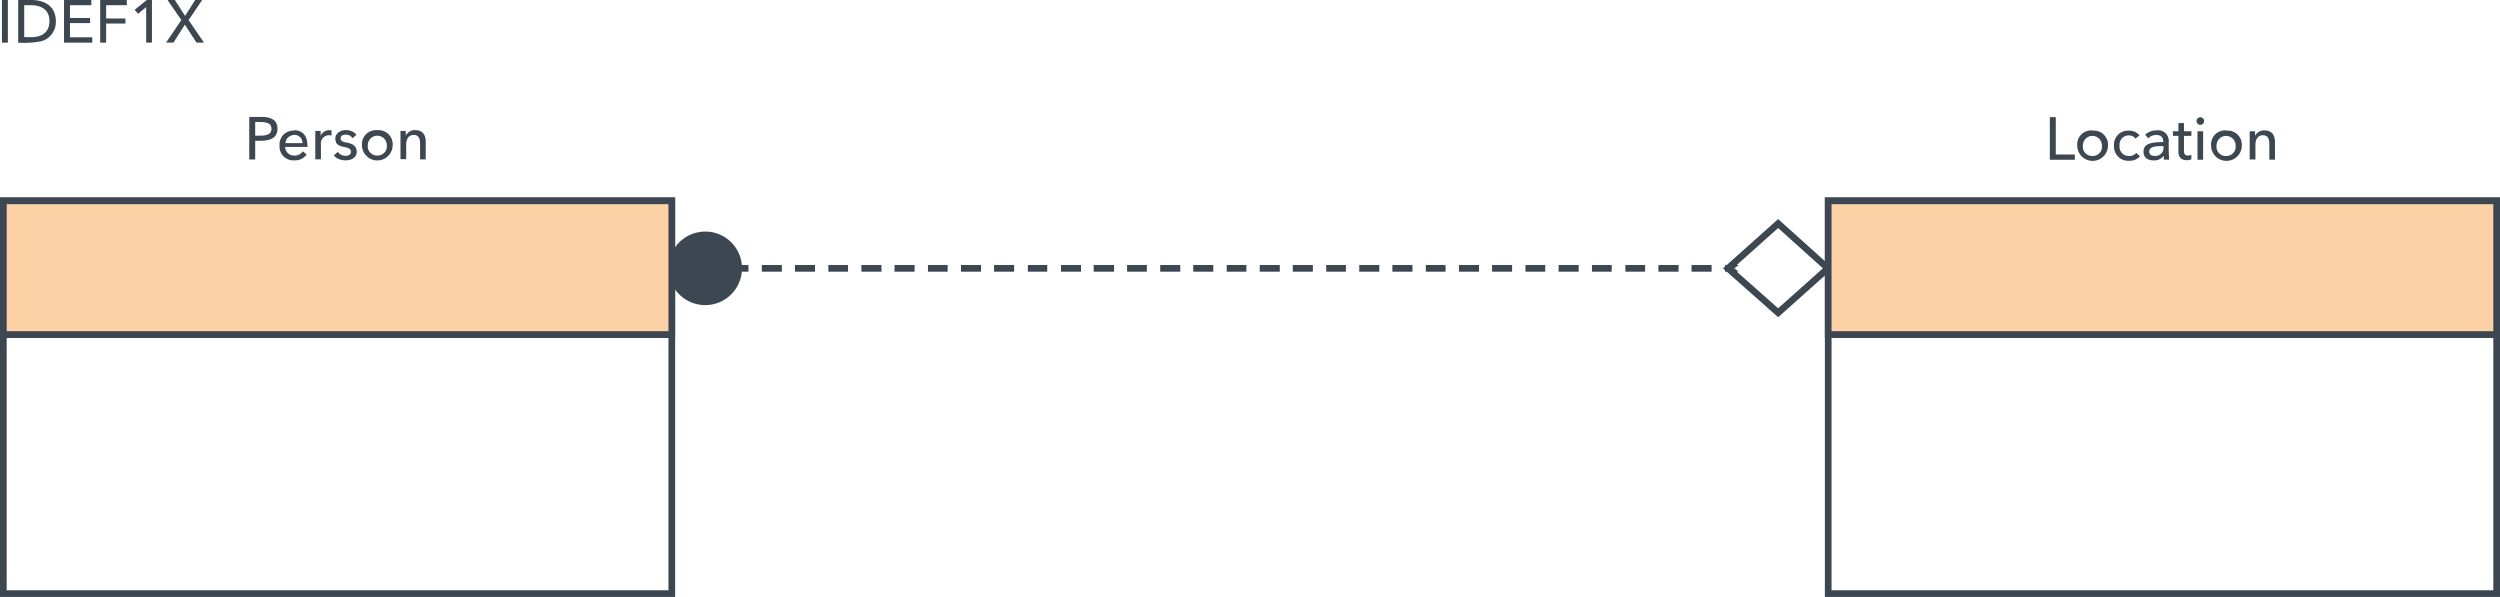 <svg id="Layer_1" data-name="Layer 1" xmlns="http://www.w3.org/2000/svg" viewBox="0 0 336.6 80.37"><defs><style>.cls-1{fill:#3d4752;}.cls-2{fill:none;}.cls-2,.cls-3{stroke:#3d4752;stroke-miterlimit:10;stroke-width:0.9px;}.cls-3{fill:#fcd1a5;}</style></defs><title>erd-systems</title><path class="cls-1" d="M36.55,17.34c0-1-1.15-.92-2.19-.92v1.85c1,0,2.19.09,2.19-.94m.81,0c0,1.51-1.39,1.69-3,1.62v2.52h-.8V15.74h1.75C36.5,15.76,37.36,16.15,37.36,17.34Z"/><path class="cls-1" d="M39.55,17.53c1.3,0,1.9.87,1.84,2.25h-3a1.2,1.2,0,0,0,1.25,1.17,1.28,1.28,0,0,0,1.12-.58l.53.43a1.92,1.92,0,0,1-1.65.79,1.86,1.86,0,0,1-2-2,1.86,1.86,0,0,1,2-2m1.08,1.68a1.07,1.07,0,0,0-1.54-1,1.12,1.12,0,0,0-.75,1Z"/><path class="cls-1" d="M42.45,21.47c0-1.28,0-2.61,0-3.84h.72c0,.16,0,.48,0,.65h0a1.3,1.3,0,0,1,1.47-.72l0,.7a1.1,1.1,0,0,0-1.43,1.19v2h-.76"/><path class="cls-1" d="M45.25,19.16c-.5-1.26.95-2,2.14-1.47a1.3,1.3,0,0,1,.6.47l-.53.45a1,1,0,0,0-.89-.48c-.38,0-.71.12-.71.5,0,.59.92.51,1.39.73a1.08,1.08,0,0,1,.78,1c.06,1.56-2.45,1.51-3.08.55l.54-.46a1.24,1.24,0,0,0,1,.53c.42,0,.76-.14.76-.56,0-.73-1.27-.51-1.76-.95a.84.84,0,0,1-.26-.3"/><path class="cls-1" d="M50.8,20.94a1.24,1.24,0,0,0,1.28-1.39,1.28,1.28,0,1,0-2.56,0,1.24,1.24,0,0,0,1.28,1.39m0-3.41a1.9,1.9,0,0,1,2.07,2,2.07,2.07,0,0,1-4.14,0A1.89,1.89,0,0,1,50.8,17.53Z"/><path class="cls-1" d="M53.92,21.47c0-1.28,0-2.61,0-3.84h.72c0,.16,0,.45,0,.63h0a1.34,1.34,0,0,1,1.25-.74c1,0,1.43.61,1.43,1.56v2.38h-.76V19.34c0-.68-.19-1.17-.87-1.17s-1,.57-1,1.26v2h-.76"/><polyline class="cls-1" points="276.79 20.8 279.35 20.8 279.35 21.15 279.35 21.51 275.99 21.51 275.99 18.64 275.99 15.77 276.79 15.77 276.79 18.29 276.79 20.8"/><path class="cls-1" d="M281.75,21A1.24,1.24,0,0,0,283,19.58a1.28,1.28,0,1,0-2.56,0A1.24,1.24,0,0,0,281.75,21m0-3.41a1.9,1.9,0,0,1,2.07,2,2.07,2.07,0,0,1-4.14,0A1.89,1.89,0,0,1,281.75,17.56Z"/><path class="cls-1" d="M284.63,19.59a1.88,1.88,0,0,1,2-2,1.82,1.82,0,0,1,1.44.63l-.55.45a1.05,1.05,0,0,0-.88-.44,1.24,1.24,0,0,0-1.26,1.39A1.24,1.24,0,0,0,286.7,21a1.1,1.1,0,0,0,.92-.42l.51.46a1.77,1.77,0,0,1-1.43.6,1.9,1.9,0,0,1-2.07-2"/><path class="cls-1" d="M290.16,21a1.09,1.09,0,0,0,1.11-1.33c-.83,0-1.9,0-1.9.73,0,.44.35.59.79.6m-1.56-.58c0-1.24,1.4-1.26,2.67-1.3,0-.65-.35-.95-.95-.95a1.6,1.6,0,0,0-1.09.45l-.4-.49a2.26,2.26,0,0,1,1.57-.58,1.42,1.42,0,0,1,1.6,1.51,23.92,23.92,0,0,0,.06,2.44h-.69a2.56,2.56,0,0,1-.06-.55h0a1.47,1.47,0,0,1-1.29.65C289.2,21.61,288.6,21.24,288.6,20.42Z"/><path class="cls-1" d="M294.42,21.57c-.75,0-1.13-.43-1.12-1.2V18.29h-.74v-.62h.74v-1.1h.75v1.1h1v.62h-1v2c0,.44.13.64.54.65a1.09,1.09,0,0,0,.45-.1l0,.62a1.94,1.94,0,0,1-.65.11"/><path class="cls-1" d="M296.25,15.79a.5.5,0,0,1,.51.49.51.51,0,1,1-.51-.49m.38,5.72h-.76V17.67h.76v3.84Z"/><path class="cls-1" d="M299.77,21A1.24,1.24,0,0,0,301,19.58a1.28,1.28,0,1,0-2.56,0A1.24,1.24,0,0,0,299.77,21m0-3.41a1.9,1.9,0,0,1,2.07,2,2.07,2.07,0,0,1-4.14,0A1.89,1.89,0,0,1,299.77,17.56Z"/><path class="cls-1" d="M302.9,21.51c0-1.28,0-2.61,0-3.84h.72c0,.16,0,.45,0,.63h0a1.34,1.34,0,0,1,1.25-.74c1,0,1.43.61,1.43,1.56v2.38h-.76V19.38c0-.68-.19-1.17-.87-1.17s-1,.57-1,1.26v2h-.76"/><polyline class="cls-1" points="1.06 5.74 0.26 5.74 0.26 2.87 0.26 0 1.06 0 1.06 2.87 1.06 5.74"/><path class="cls-1" d="M6.66,2.87C6.66,1.41,5.71.74,4.26.7h-1V5h1c1.44,0,2.4-.72,2.4-2.16M4.43,0C6.26.09,7.52,1,7.52,2.87a2.67,2.67,0,0,1-2,2.69,12,12,0,0,1-3.07.18V0Z"/><polyline class="cls-1" points="9.42 5.02 12.42 5.02 12.42 5.38 12.42 5.74 8.62 5.74 8.62 2.87 8.62 0 12.3 0 12.3 0.35 12.3 0.7 9.42 0.7 9.42 1.56 9.42 2.42 12.13 2.42 12.13 2.77 12.13 3.11 9.42 3.11 9.42 4.07 9.42 5.02"/><polyline class="cls-1" points="14.29 5.74 13.49 5.74 13.49 2.87 13.49 0 17.07 0 17.07 0.35 17.07 0.7 14.29 0.7 14.29 1.6 14.29 2.49 16.89 2.49 16.89 2.83 16.89 3.17 14.29 3.17 14.29 4.46 14.29 5.74"/><polyline class="cls-1" points="20.46 5.74 19.68 5.74 19.68 3.35 19.68 0.96 18.59 1.86 18.13 1.32 19.76 0 20.46 0 20.46 2.87 20.46 5.74"/><polyline class="cls-1" points="24.92 2.14 26.28 0 27.22 0 25.39 2.71 27.47 5.74 26.46 5.74 24.89 3.32 23.35 5.74 22.36 5.74 24.41 2.7 22.56 0 23.54 0"/><rect class="cls-2" x="0.45" y="27.04" width="90" height="52.88"/><line class="cls-2" x1="0.45" y1="45.04" x2="90.45" y2="45.04"/><path class="cls-1" d="M99.45,36.13a4.5,4.5,0,1,1-4.5-4.5A4.48,4.48,0,0,1,99.45,36.13Z"/><path class="cls-2" d="M99.45,36.13a4.5,4.5,0,1,1-4.5-4.5A4.48,4.48,0,0,1,99.45,36.13Z"/><path class="cls-2" d="M232.25,36.13h1.3m-5.8,0h2.7m-7.16,0H226m-7.16,0h2.66m-7.16,0H217m-7.15,0h2.7m-7.16,0h2.66m-7.16,0h2.7m-7.16,0h2.7m-7.16,0h2.66m-7.16,0h2.7m-7.16,0h2.7m-7.15,0h2.65m-7.15,0h2.7m-7.15,0h2.7m-7.15,0h2.65m-7.15,0h2.7m-7.15,0h2.7m-7.16,0h2.66m-7.16,0H150m-7.15,0h2.7m-7.16,0H141m-7.16,0h2.7m-7.15,0h2.7m-7.15,0h2.65m-7.15,0h2.7m-7.16,0h2.7m-7.15,0h2.65m-7.15,0h2.7m-7.16,0h2.7m-5.85,0h1.35"/><polygon class="cls-1" points="99.45 36.58 99.41 36.58 99.45 36.13 99.41 35.68 99.45 35.68 99.45 36.58"/><polygon class="cls-1" points="233.55 36.13 234.09 36.58 233.55 36.58 233.55 35.68 234.09 35.68 233.55 36.13"/><polygon class="cls-2" points="239.41 30.1 246.11 36.13 239.41 42.11 232.66 36.13 239.41 30.1"/><rect class="cls-2" x="246.15" y="27.04" width="90" height="52.88"/><line class="cls-2" x1="246.15" y1="45.04" x2="336.15" y2="45.04"/><rect class="cls-3" x="0.45" y="27.04" width="90" height="18"/><rect class="cls-3" x="246.15" y="27.04" width="90" height="18"/></svg>